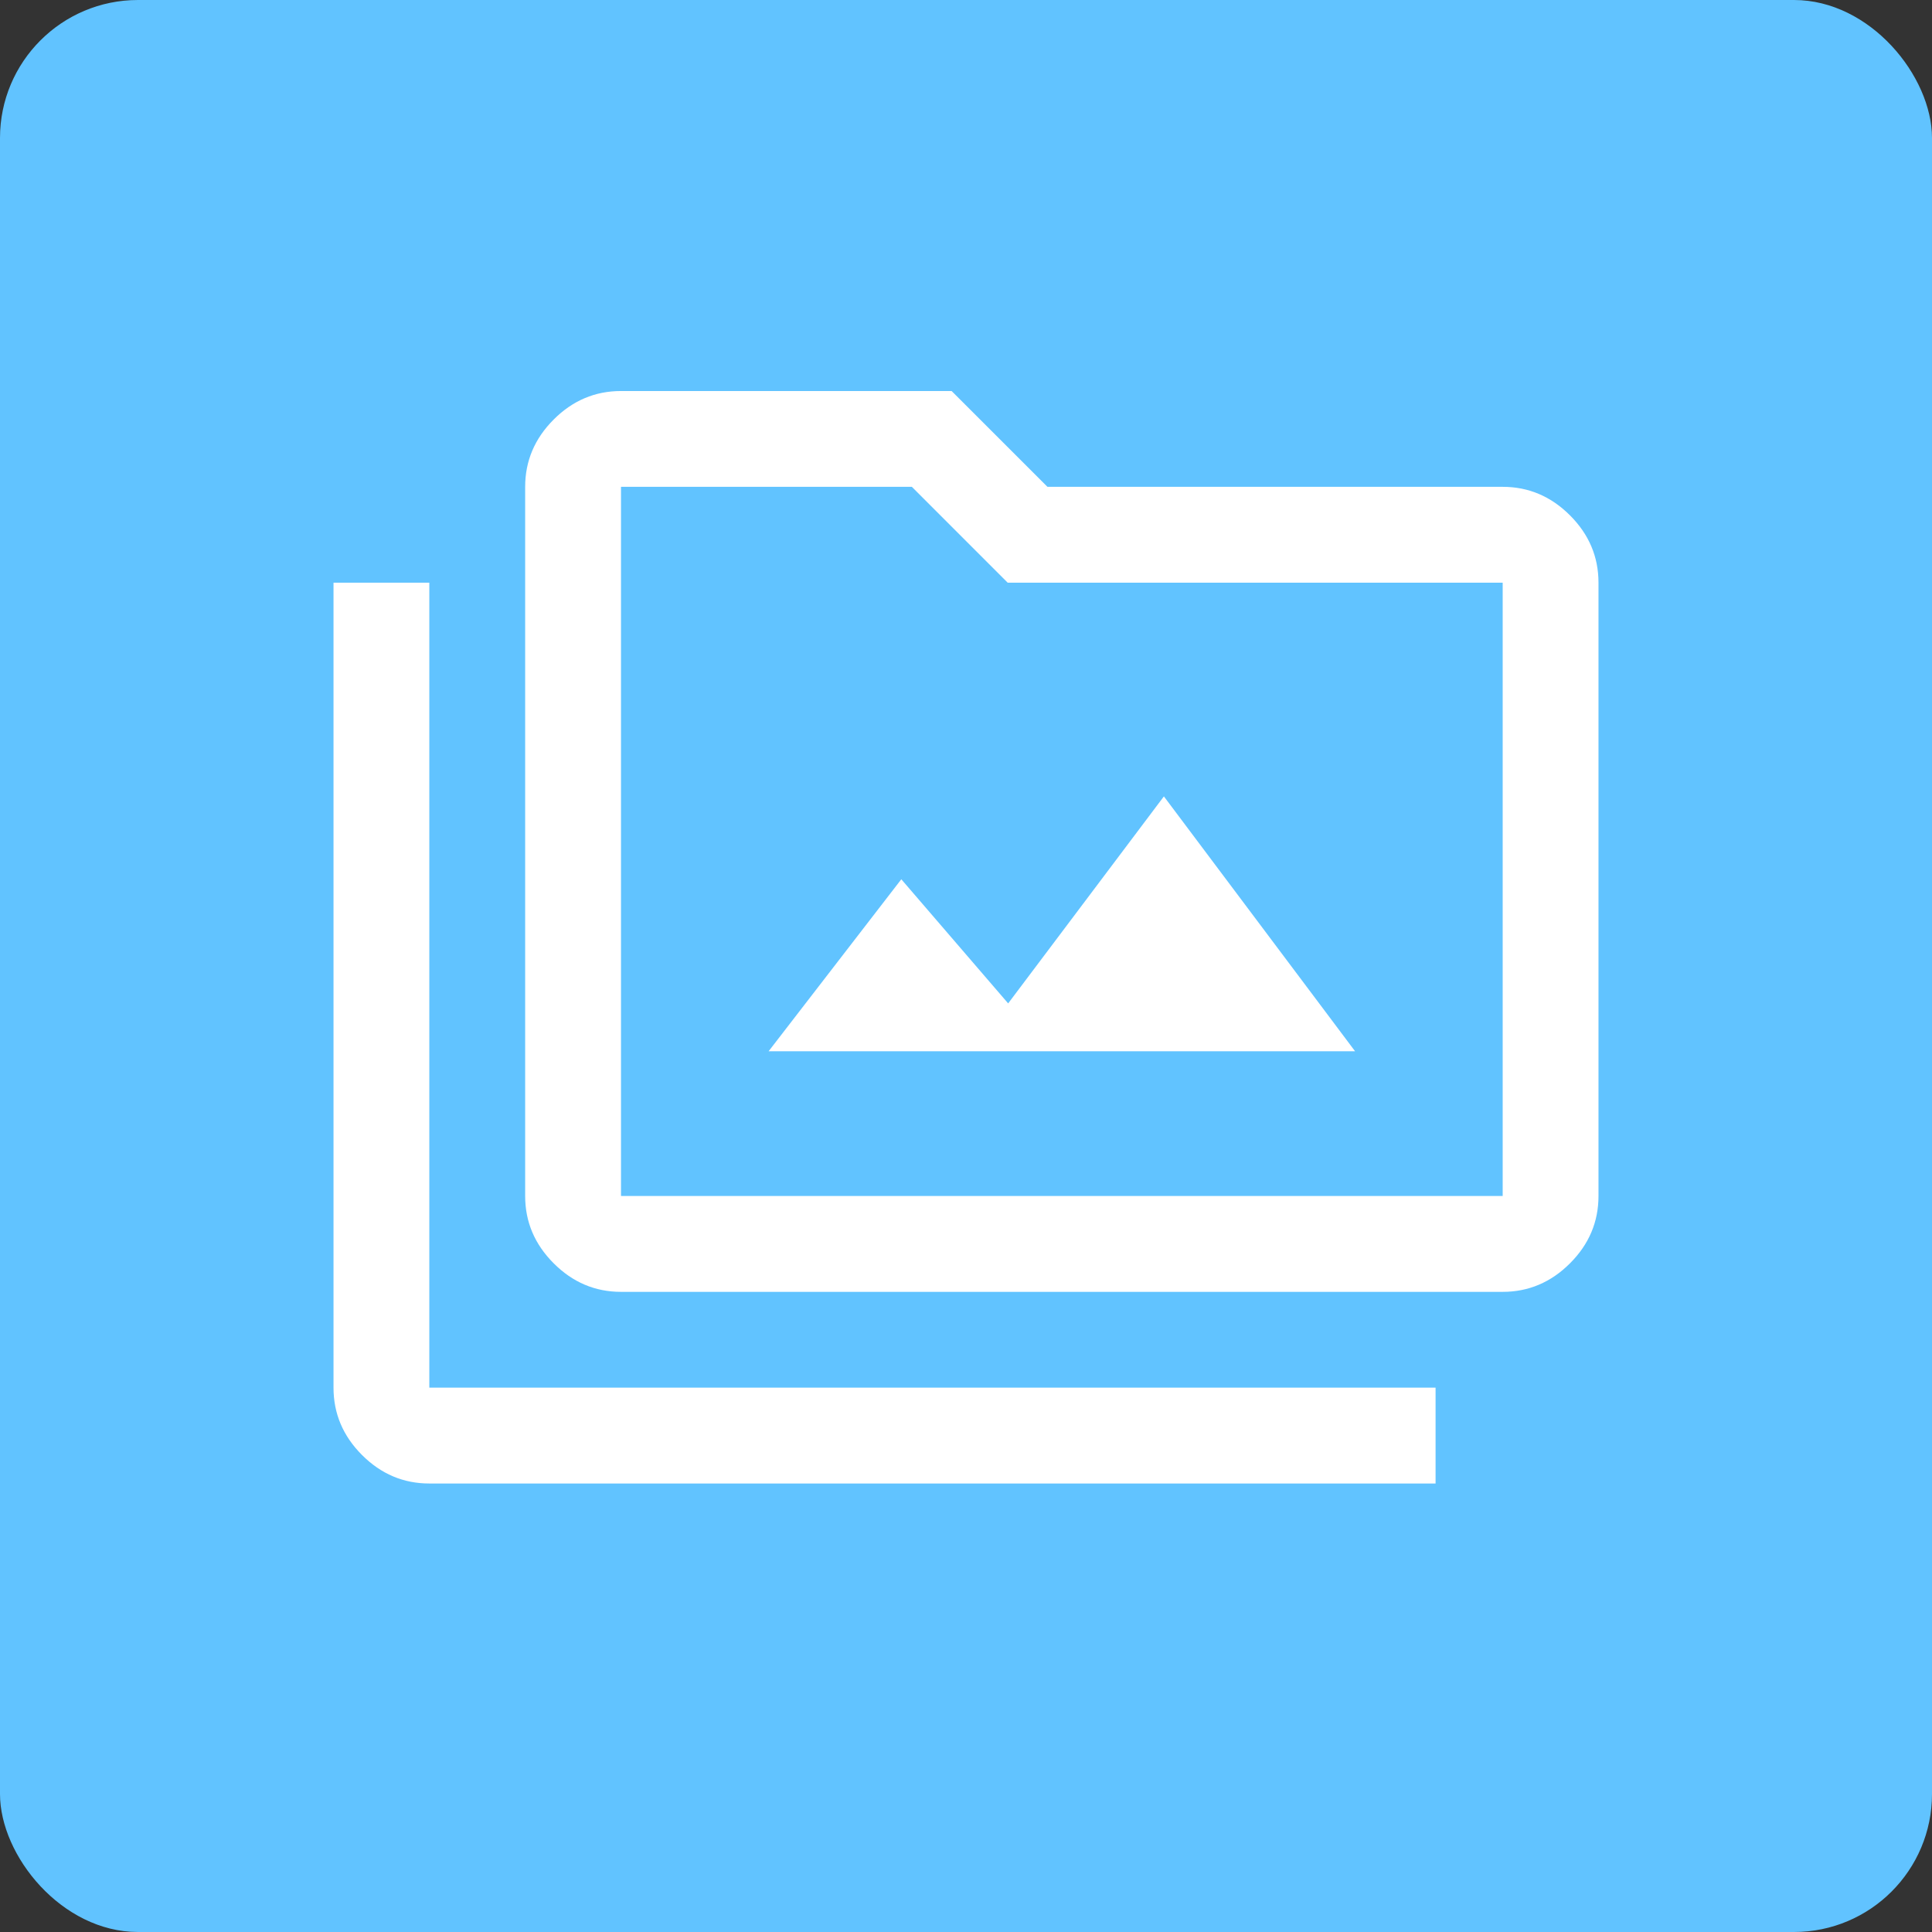 <svg width="56" height="56" viewBox="0 0 56 56" fill="none" xmlns="http://www.w3.org/2000/svg">
<rect x="0" y="0" width="56" height="56" fill="#333333" stroke="none"/>
<rect width="56" height="56" rx="4" fill="#61C3FF"/>
<mask id="mask0_82_557" style="mask-type:alpha" maskUnits="userSpaceOnUse" x="8" y="8" width="40" height="40">
<rect x="8" y="8" width="40" height="40" fill="#D9D9D9"/>
</mask>
<g mask="url(#mask0_82_557)">
<path d="M18 37.445C17.25 37.445 16.599 37.169 16.049 36.618C15.498 36.067 15.222 35.417 15.222 34.667V14.111C15.222 13.361 15.498 12.711 16.049 12.16C16.599 11.609 17.25 11.334 18 11.334H27.583L30.361 14.111H43.556C44.306 14.111 44.956 14.387 45.507 14.938C46.058 15.489 46.333 16.139 46.333 16.889V34.667C46.333 35.417 46.058 36.067 45.507 36.618C44.956 37.169 44.306 37.445 43.556 37.445H18ZM18 34.667H43.556V16.889H29.208L26.431 14.111H18V34.667ZM41.611 43H12.444C11.694 43 11.044 42.725 10.493 42.174C9.942 41.623 9.667 40.972 9.667 40.222V16.889H12.444V40.222H41.611V43ZM22.278 30.472H39.278L33.736 23.084L29.222 29.084L26.125 25.486L22.278 30.472Z" fill="white"/>
</g>
</svg>
